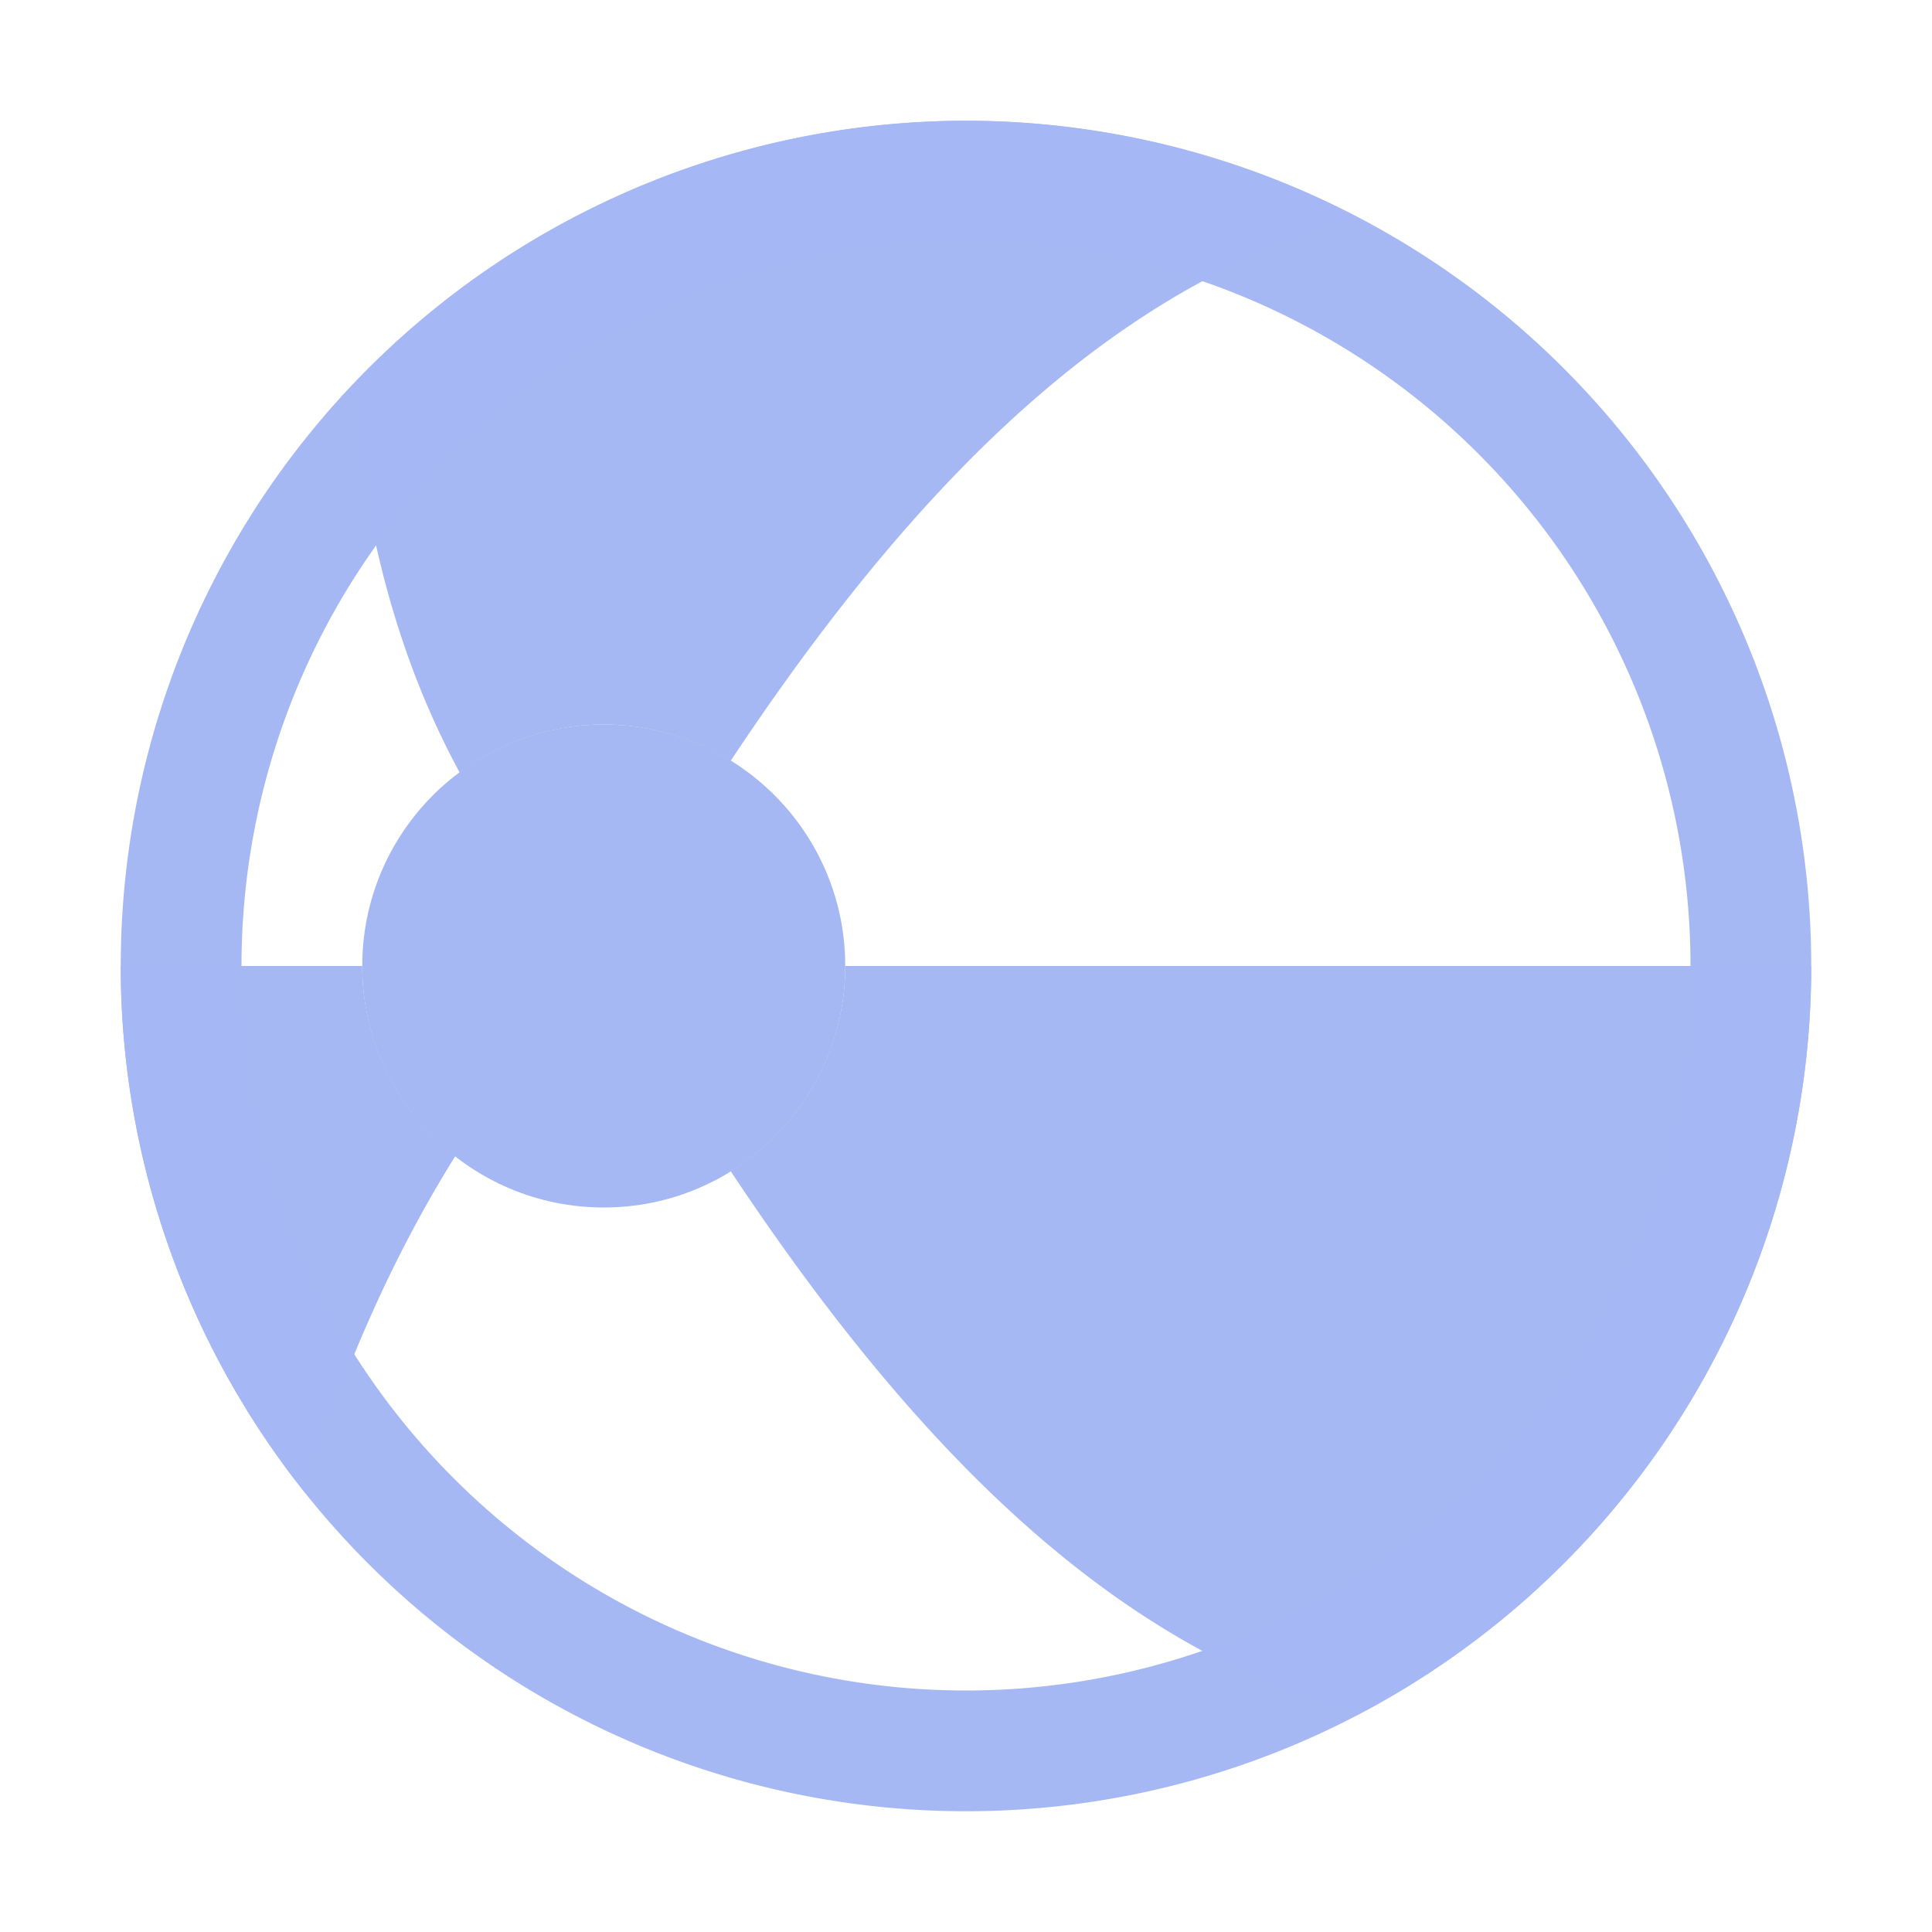 <?xml version="1.0" encoding="UTF-8" standalone="no"?>
<!-- Created with Inkscape (http://www.inkscape.org/) -->

<svg
   xmlns:dc="http://purl.org/dc/elements/1.1/"
   xmlns:cc="http://creativecommons.org/ns#"
   xmlns:rdf="http://www.w3.org/1999/02/22-rdf-syntax-ns#"
   xmlns:svg="http://www.w3.org/2000/svg"
   xmlns="http://www.w3.org/2000/svg"
   xmlns:sodipodi="http://sodipodi.sourceforge.net/DTD/sodipodi-0.dtd"
   xmlns:inkscape="http://www.inkscape.org/namespaces/inkscape"
   width="16"
   height="16"
   viewBox="0 0 16 16"
   id="svg2"
   version="1.1"
   inkscape:version="0.91 r13725"
   inkscape:export-filename="/home/djrm/Projects/godot/tools/editor/icons/icon_animated_sprite.png"
   inkscape:export-xdpi="90"
   inkscape:export-ydpi="90"
   sodipodi:docname="icon_rigid_body_2d.svg">
  <defs
     id="defs4" />
  <sodipodi:namedview
     id="base"
     pagecolor="#ffffff"
     bordercolor="#666666"
     borderopacity="1.0"
     inkscape:pageopacity="0.0"
     inkscape:pageshadow="2"
     inkscape:zoom="32"
     inkscape:cx="6.941452"
     inkscape:cy="2.9508684"
     inkscape:document-units="px"
     inkscape:current-layer="layer1"
     showgrid="true"
     units="px"
     inkscape:snap-bbox="true"
     inkscape:bbox-paths="true"
     inkscape:bbox-nodes="true"
     inkscape:snap-bbox-edge-midpoints="true"
     inkscape:snap-bbox-midpoints="true"
     inkscape:snap-object-midpoints="true"
     inkscape:snap-center="true"
     inkscape:window-width="1920"
     inkscape:window-height="1016"
     inkscape:window-x="0"
     inkscape:window-y="27"
     inkscape:window-maximized="1"
     inkscape:object-paths="false"
     inkscape:snap-intersection-paths="false"
     inkscape:object-nodes="false"
     inkscape:snap-smooth-nodes="false">
    <inkscape:grid
       type="xygrid"
       id="grid3336" />
  </sodipodi:namedview>
  <g
     inkscape:label="Layer 1"
     inkscape:groupmode="layer"
     id="layer1"
     transform="translate(0,-1036.362)">
    <path
       style="opacity:1;fill:#a5b7f3;fill-opacity:0.988;stroke:none;stroke-width:2;stroke-linecap:butt;stroke-linejoin:bevel;stroke-miterlimit:4;stroke-dasharray:none;stroke-dashoffset:0;stroke-opacity:1"
       d="m 8,1037.362 a 7,7 0 0 0 -7,7 7,7 0 0 0 7,7 7,7 0 0 0 7,-7 7,7 0 0 0 -7,-7 z m 0,1 a 6,6 0 0 1 6,6 6,6 0 0 1 -6,6 6,6 0 0 1 -6,-6 6,6 0 0 1 6,-6 z"
       id="circle4189"
       inkscape:connector-curvature="0" />
    <path
       style="opacity:1;fill:#a5b7f3;fill-opacity:0.988;stroke:none;stroke-width:2;stroke-linecap:butt;stroke-linejoin:bevel;stroke-miterlimit:4;stroke-dasharray:none;stroke-dashoffset:0;stroke-opacity:1"
       d="m 8,1037.362 a 7,7 0 0 0 -5.088,2.205 c 0.105,1.121 0.354,2.196 0.895,3.193 A 2,2 0 0 1 5,1042.362 a 2,2 0 0 1 1.051,0.301 c 1.787,-2.693 3.418,-3.99 5.191,-4.498 A 7,7 0 0 0 8,1037.362 Z m -7,7 a 7,7 0 0 0 1.525,4.361 c 0.303,-0.988 0.716,-1.94 1.246,-2.787 A 2,2 0 0 1 3,1044.362 l -2,0 z m 6,0 a 2,2 0 0 1 -0.949,1.699 c 1.789,2.695 3.42,3.993 5.195,4.5 A 7,7 0 0 0 15,1044.362 l -8,0 z"
       id="path4174"
       inkscape:connector-curvature="0" />
    <circle
       style="opacity:1;fill:#a5b7f2;fill-opacity:0.988;stroke:none;stroke-width:2;stroke-linecap:butt;stroke-linejoin:bevel;stroke-miterlimit:4;stroke-dasharray:none;stroke-dashoffset:0;stroke-opacity:1"
       id="path4195"
       cx="5"
       cy="1044.362"
       r="2" />
    <path
       style="opacity:1;fill:#a5b7f2;fill-opacity:0.988;stroke:none;stroke-width:2;stroke-linecap:butt;stroke-linejoin:bevel;stroke-miterlimit:4;stroke-dasharray:none;stroke-dashoffset:0;stroke-opacity:1"
       d="m 45,1037.359 a 7,7 0 0 0 -7,7 7,7 0 0 0 7,7 7,7 0 0 0 7,-7 7,7 0 0 0 -7,-7 z m 0,1 a 6,6 0 0 1 6,6 6,6 0 0 1 -6,6 6,6 0 0 1 -6,-6 6,6 0 0 1 6,-6 z"
       id="path4199"
       inkscape:connector-curvature="0" />
    <path
       style="fill:#a5b7f3;fill-opacity:0.988;fill-rule:evenodd;stroke:none;stroke-width:1px;stroke-linecap:butt;stroke-linejoin:miter;stroke-opacity:1"
       d="m 38,1044.359 c 5,0.01 9,0.01 14,0 -2,-2.993 -5,-4 -7,-4 -2,0 -5,1.007 -7,4 z"
       id="path4204"
       inkscape:connector-curvature="0"
       sodipodi:nodetypes="ccsc" />
    <path
       style="opacity:1;fill:#a3b6f2;fill-opacity:1;stroke:none;stroke-width:2;stroke-linecap:butt;stroke-linejoin:bevel;stroke-miterlimit:4;stroke-dasharray:none;stroke-dashoffset:0;stroke-opacity:1"
       d="m 38,1044.359 c 0,3.866 3.134,7 7,7 3.866,0 7,-3.134 7,-7 -2,2.993 -5,4 -7,4 -2,0 -5,-1.007 -7,-4 z"
       id="path4224"
       inkscape:connector-curvature="0" />
    <path
       style="opacity:1;fill:#a3b6f2;fill-opacity:1;stroke:none;stroke-width:2;stroke-linecap:butt;stroke-linejoin:bevel;stroke-miterlimit:4;stroke-dasharray:none;stroke-dashoffset:0;stroke-opacity:1"
       d="m -9,1037.362 a 7,7 0 0 0 -7,7 7,7 0 0 0 7,7 7,7 0 0 0 7,-7 7,7 0 0 0 -7,-7 z m 0,1 a 6,6 0 0 1 6,6 6,6 0 0 1 -6,6 6,6 0 0 1 -6,-6 6,6 0 0 1 6,-6 z"
       id="path4230"
       inkscape:connector-curvature="0" />
    <circle
       style="opacity:1;fill:#a3b6f2;fill-opacity:1;stroke:none;stroke-width:2;stroke-linecap:butt;stroke-linejoin:bevel;stroke-miterlimit:4;stroke-dasharray:none;stroke-dashoffset:0;stroke-opacity:1"
       id="path4235"
       cx="-9"
       cy="1044.362"
       r="2" />
    <path
       style="opacity:1;fill:#a3b6f2;fill-opacity:1;stroke:none;stroke-width:2;stroke-linecap:butt;stroke-linejoin:bevel;stroke-miterlimit:4;stroke-dasharray:none;stroke-dashoffset:0;stroke-opacity:1"
       d="m -9,1037.362 a 7,7 0 0 0 -3.5,0.938 l 3.5,6.062 3.5,-6.062 a 7,7 0 0 0 -3.5,-0.938 z m 0,7 3.5,6.062 a 7,7 0 0 0 2.562,-2.562 7,7 0 0 0 0.938,-3.5 l -7,0 z m 0,0 -7,0 a 7,7 0 0 0 0.938,3.5 7,7 0 0 0 2.562,2.562 l 3.5,-6.062 z"
       id="path4237"
       inkscape:connector-curvature="0" />
  </g>
</svg>
